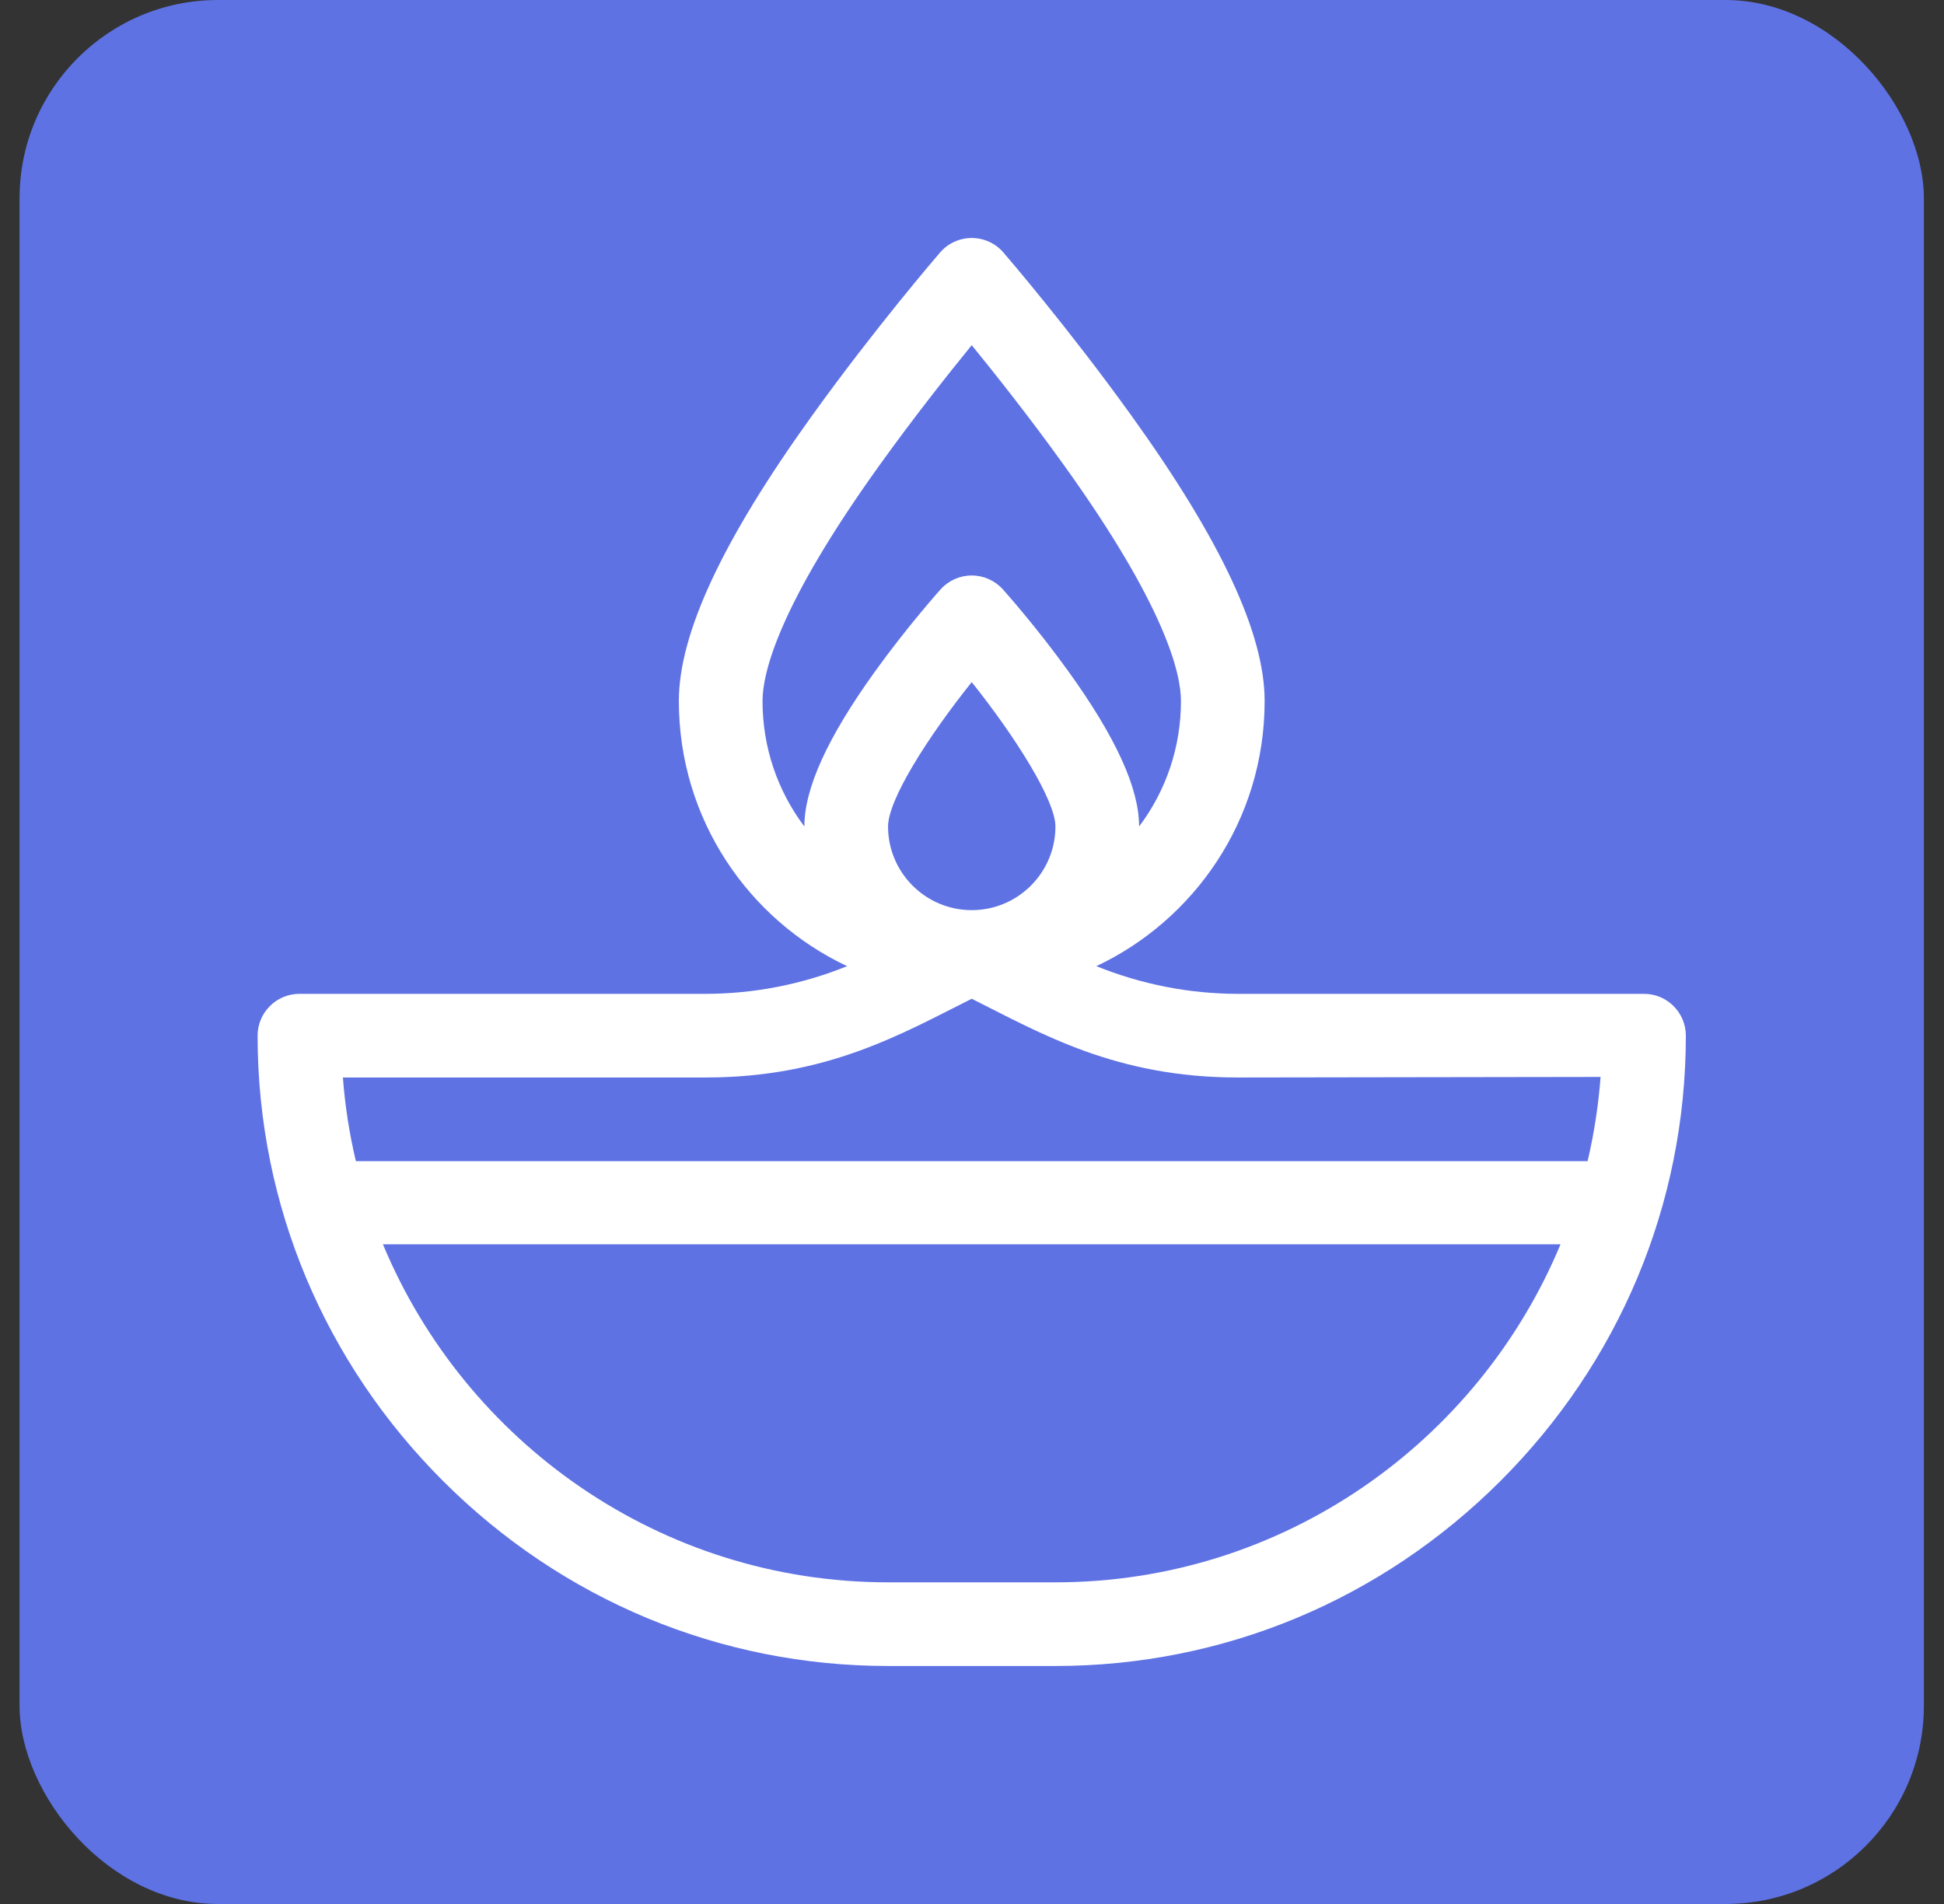 <svg width="49" height="48" viewBox="0 0 49 48" fill="none" xmlns="http://www.w3.org/2000/svg">
<rect x="0" y="0" width="49" height="48" fill="#333333" stroke="none"/>
<rect x="0.493" width="48" height="48" rx="5" fill="#5E72E4"/>
<path d="M41.439 25.055H31.202C29.984 25.055 28.764 24.815 27.634 24.357C30.076 23.208 31.876 20.698 31.876 17.672C31.876 15.973 30.776 13.618 28.514 10.472C26.923 8.26 25.358 6.442 25.292 6.366C25.092 6.133 24.8 6 24.493 6C24.187 6 23.895 6.133 23.695 6.366C23.629 6.442 22.064 8.26 20.473 10.472C18.21 13.618 17.111 15.973 17.111 17.672C17.111 20.672 18.886 23.197 21.352 24.357C20.223 24.815 19.003 25.055 17.785 25.055H7.548C6.966 25.055 6.493 25.527 6.493 26.109C6.493 30.418 8.216 34.385 11.162 37.331C14.173 40.342 18.158 42 22.384 42H26.603C30.829 42 34.814 40.342 37.825 37.331C40.791 34.365 42.493 30.391 42.493 26.109C42.493 25.527 42.021 25.055 41.439 25.055ZM20.275 20.836C20.275 20.836 20.275 20.836 20.275 20.836C19.591 19.928 19.22 18.829 19.22 17.672C19.22 16.983 19.605 15.292 22.186 11.704C23.037 10.52 23.895 9.436 24.493 8.702C25.091 9.436 25.95 10.52 26.801 11.704C29.382 15.292 29.767 16.983 29.767 17.672C29.767 18.829 29.396 19.928 28.712 20.836C28.712 20.836 28.712 20.836 28.712 20.836C28.712 19.872 28.13 18.594 26.932 16.928C26.117 15.795 25.312 14.896 25.278 14.858C25.078 14.635 24.793 14.508 24.493 14.508C24.194 14.508 23.909 14.635 23.708 14.858C23.675 14.896 22.87 15.795 22.055 16.928C20.857 18.594 20.275 19.872 20.275 20.836ZM26.603 20.836C26.603 21.999 25.657 22.945 24.493 22.945C23.33 22.945 22.384 21.999 22.384 20.836C22.384 20.164 23.375 18.594 24.493 17.196C25.614 18.602 26.603 20.183 26.603 20.836ZM26.603 39.891H22.384C16.652 39.891 11.727 36.359 9.652 31.369H39.334C37.26 36.359 32.335 39.891 26.603 39.891ZM40.017 29.273H8.97C8.808 28.588 8.697 27.884 8.643 27.164H17.785C20.856 27.164 22.744 26.054 24.493 25.179C26.238 26.051 28.121 27.164 31.202 27.164L40.344 27.15C40.289 27.87 40.178 28.588 40.017 29.273Z" fill="white"/>
</svg>
